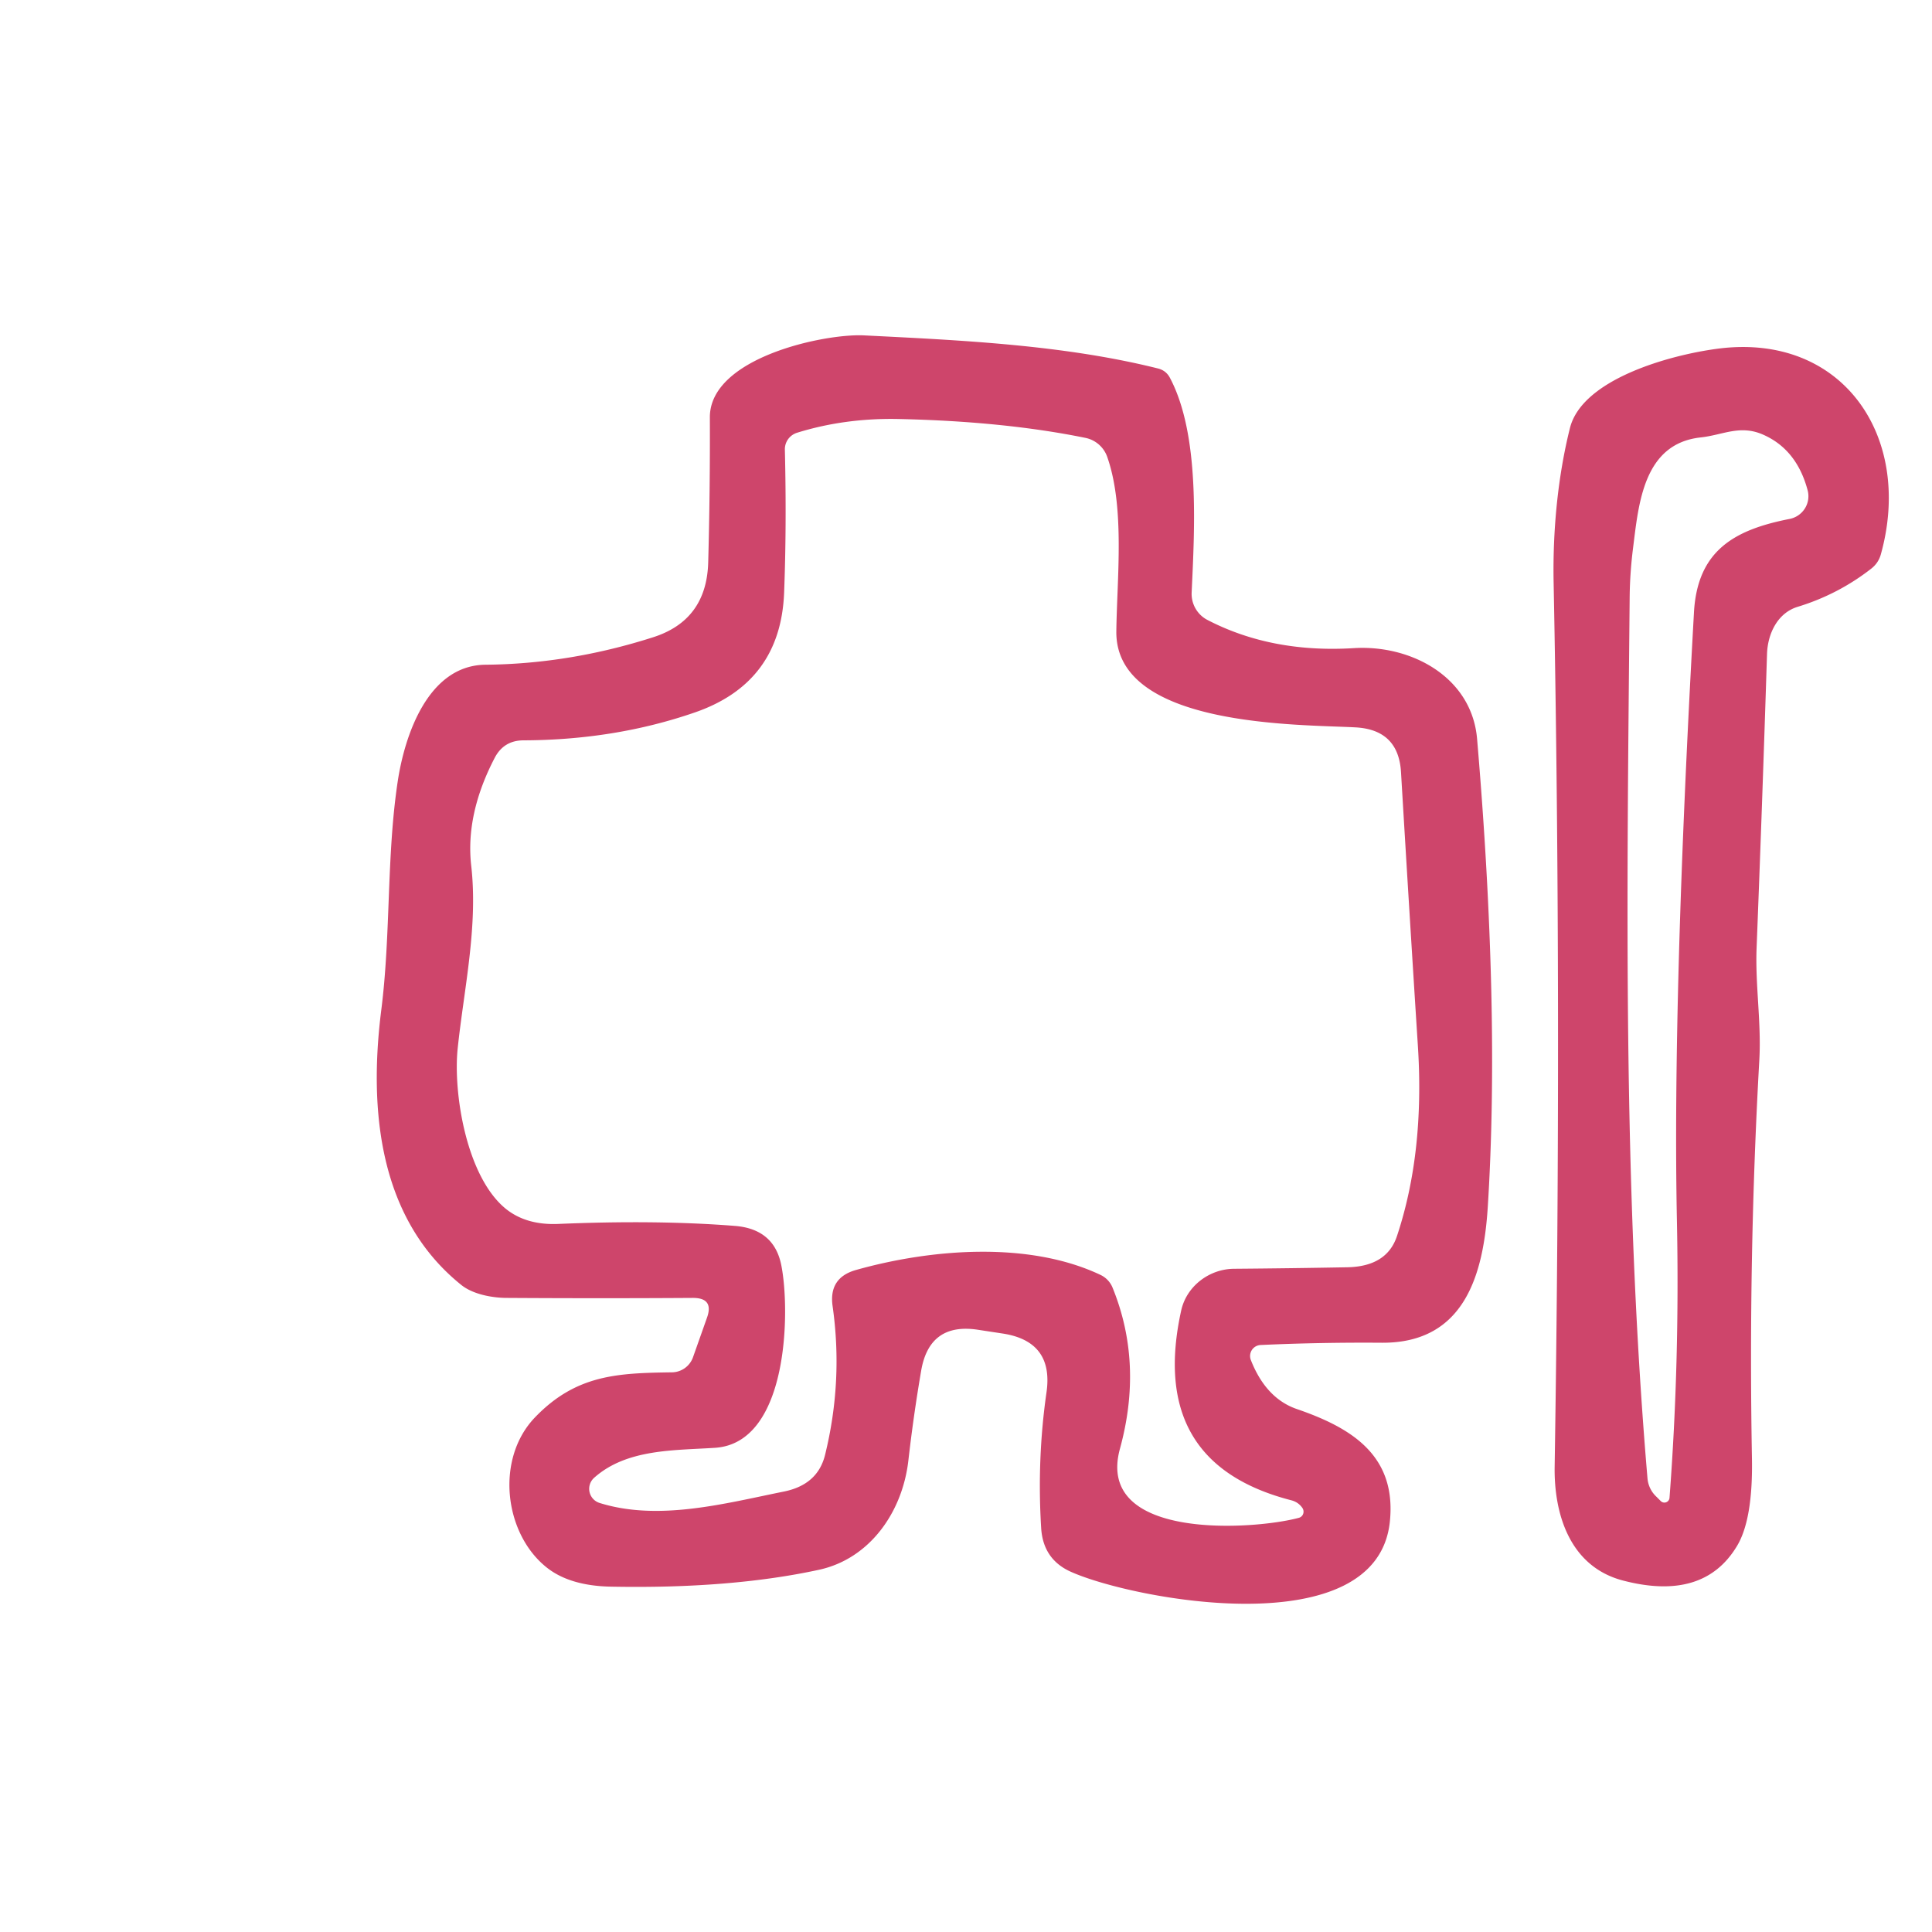<?xml version="1.0" encoding="UTF-8" standalone="no"?>
<!DOCTYPE svg PUBLIC "-//W3C//DTD SVG 1.1//EN" "http://www.w3.org/Graphics/SVG/1.1/DTD/svg11.dtd">
<svg xmlns="http://www.w3.org/2000/svg" version="1.1" viewBox="0.00 0.00 128.00 128.00">
<path fill="#ce456b" d="
  M 83.52 89.11
  A 0.73 0.73 0.0 0 0 82.87 90.10
  C 83.44 91.56 84.38 92.82 85.91 93.35
  C 89.46 94.57 92.55 96.38 92.08 100.83
  C 91.20 109.03 75.10 105.99 70.96 104.14
  Q 69.11 103.32 68.98 101.24
  Q 68.70 96.67 69.33 92.27
  Q 69.83 88.87 66.43 88.35
  Q 65.18 88.16 64.79 88.10
  Q 61.58 87.61 61.03 90.81
  Q 60.52 93.79 60.18 96.78
  C 59.78 100.21 57.61 103.27 54.27 104.00
  Q 48.42 105.27 40.49 105.12
  Q 37.71 105.07 36.17 103.81
  C 33.38 101.54 32.83 96.64 35.43 93.92
  C 38.16 91.07 40.91 90.97 44.53 90.92
  A 1.50 1.50 0.0 0 0 45.91 89.93
  L 46.84 87.30
  Q 47.31 85.99 45.91 85.99
  Q 39.90 86.03 33.59 85.99
  C 32.63 85.99 31.34 85.76 30.56 85.13
  C 25.11 80.75 24.42 73.57 25.26 66.92
  C 25.90 61.88 25.60 56.75 26.35 51.77
  C 26.80 48.78 28.33 44.08 32.16 44.04
  Q 37.74 43.99 43.27 42.22
  Q 46.81 41.09 46.92 37.27
  Q 47.05 32.53 47.03 27.66
  C 47.01 23.69 54.63 22.09 57.24 22.22
  C 63.65 22.54 70.47 22.85 76.71 24.41
  Q 77.25 24.54 77.51 25.03
  C 79.50 28.79 79.15 34.94 78.95 39.25
  A 1.95 1.94 -75.2 0 0 80.01 41.08
  Q 84.26 43.28 89.71 42.94
  C 93.48 42.71 97.50 44.84 97.86 48.94
  Q 99.39 66.93 98.57 79.95
  C 98.29 84.37 97.07 89.00 91.54 88.96
  Q 87.45 88.93 83.52 89.11
  Z
  M 73.71 85.31
  Q 75.75 90.32 74.20 95.98
  C 72.53 102.09 83.09 101.36 86.05 100.56
  A 0.43 0.42 65.8 0 0 86.29 99.91
  Q 86.02 99.52 85.56 99.40
  Q 76.02 96.95 78.26 86.81
  C 78.62 85.21 80.11 84.08 81.74 84.06
  Q 85.49 84.03 89.26 83.96
  Q 91.88 83.91 92.55 81.90
  Q 94.39 76.38 93.94 69.32
  Q 93.39 60.73 92.82 51.15
  Q 92.65 48.34 89.80 48.19
  C 86.10 47.99 73.90 48.19 73.96 41.84
  C 74.00 38.34 74.54 33.66 73.36 30.28
  A 1.94 1.94 0.0 0 0 71.91 29.01
  Q 66.52 27.91 59.50 27.76
  Q 55.97 27.69 52.81 28.67
  A 1.15 1.14 -9.7 0 0 52.00 29.80
  Q 52.12 34.85 51.95 39.26
  Q 51.72 45.25 46.01 47.21
  Q 40.73 49.03 34.67 49.05
  Q 33.38 49.06 32.78 50.20
  Q 30.83 53.94 31.22 57.36
  C 31.68 61.41 30.73 65.55 30.32 69.49
  C 30.02 72.45 30.91 78.01 33.54 80.11
  Q 34.88 81.17 36.96 81.09
  Q 43.53 80.81 48.70 81.22
  Q 51.28 81.43 51.76 83.81
  C 52.35 86.71 52.29 95.58 47.39 95.92
  C 44.67 96.10 41.52 95.98 39.36 97.91
  A 0.98 0.98 0.0 0 0 39.71 99.57
  C 43.62 100.80 48.02 99.61 51.93 98.82
  Q 54.17 98.37 54.66 96.40
  Q 55.87 91.49 55.16 86.52
  Q 54.90 84.65 56.71 84.14
  C 61.64 82.75 68.14 82.20 72.92 84.47
  A 1.61 1.58 2.2 0 1 73.71 85.31
  Z"
/>
<path fill="#ce456b" d="
  M 119.11 40.20
  C 117.75 40.61 117.11 42.01 117.07 43.33
  Q 116.75 53.42 116.38 62.78
  C 116.28 65.25 116.70 67.74 116.56 70.22
  Q 115.83 83.18 116.07 96.57
  Q 116.15 100.69 115.06 102.46
  Q 112.84 106.11 107.51 104.71
  C 103.99 103.78 102.95 100.29 103.00 97.16
  Q 103.48 66.59 102.93 38.52
  C 102.87 35.13 103.21 31.57 104.01 28.37
  C 104.81 25.13 110.60 23.52 113.82 23.10
  C 122.09 22.03 126.78 28.95 124.61 36.73
  Q 124.45 37.30 123.98 37.67
  Q 121.79 39.38 119.11 40.20
  Z
  M 110.61 99.23
  Q 111.29 90.27 111.10 80.87
  Q 110.80 66.10 112.23 40.57
  C 112.46 36.44 114.95 35.09 118.57 34.38
  A 1.54 1.53 -13.1 0 0 119.76 32.48
  Q 119.03 29.74 116.75 28.77
  C 115.25 28.14 114.14 28.82 112.68 28.98
  C 108.85 29.39 108.56 33.44 108.19 36.34
  Q 107.99 37.93 107.97 39.52
  C 107.79 58.98 107.50 78.54 109.15 97.94
  A 1.89 1.86 -71.1 0 0 109.73 99.15
  L 110.03 99.45
  A 0.34 0.34 0.0 0 0 110.61 99.23
  Z"
/>
</svg>

